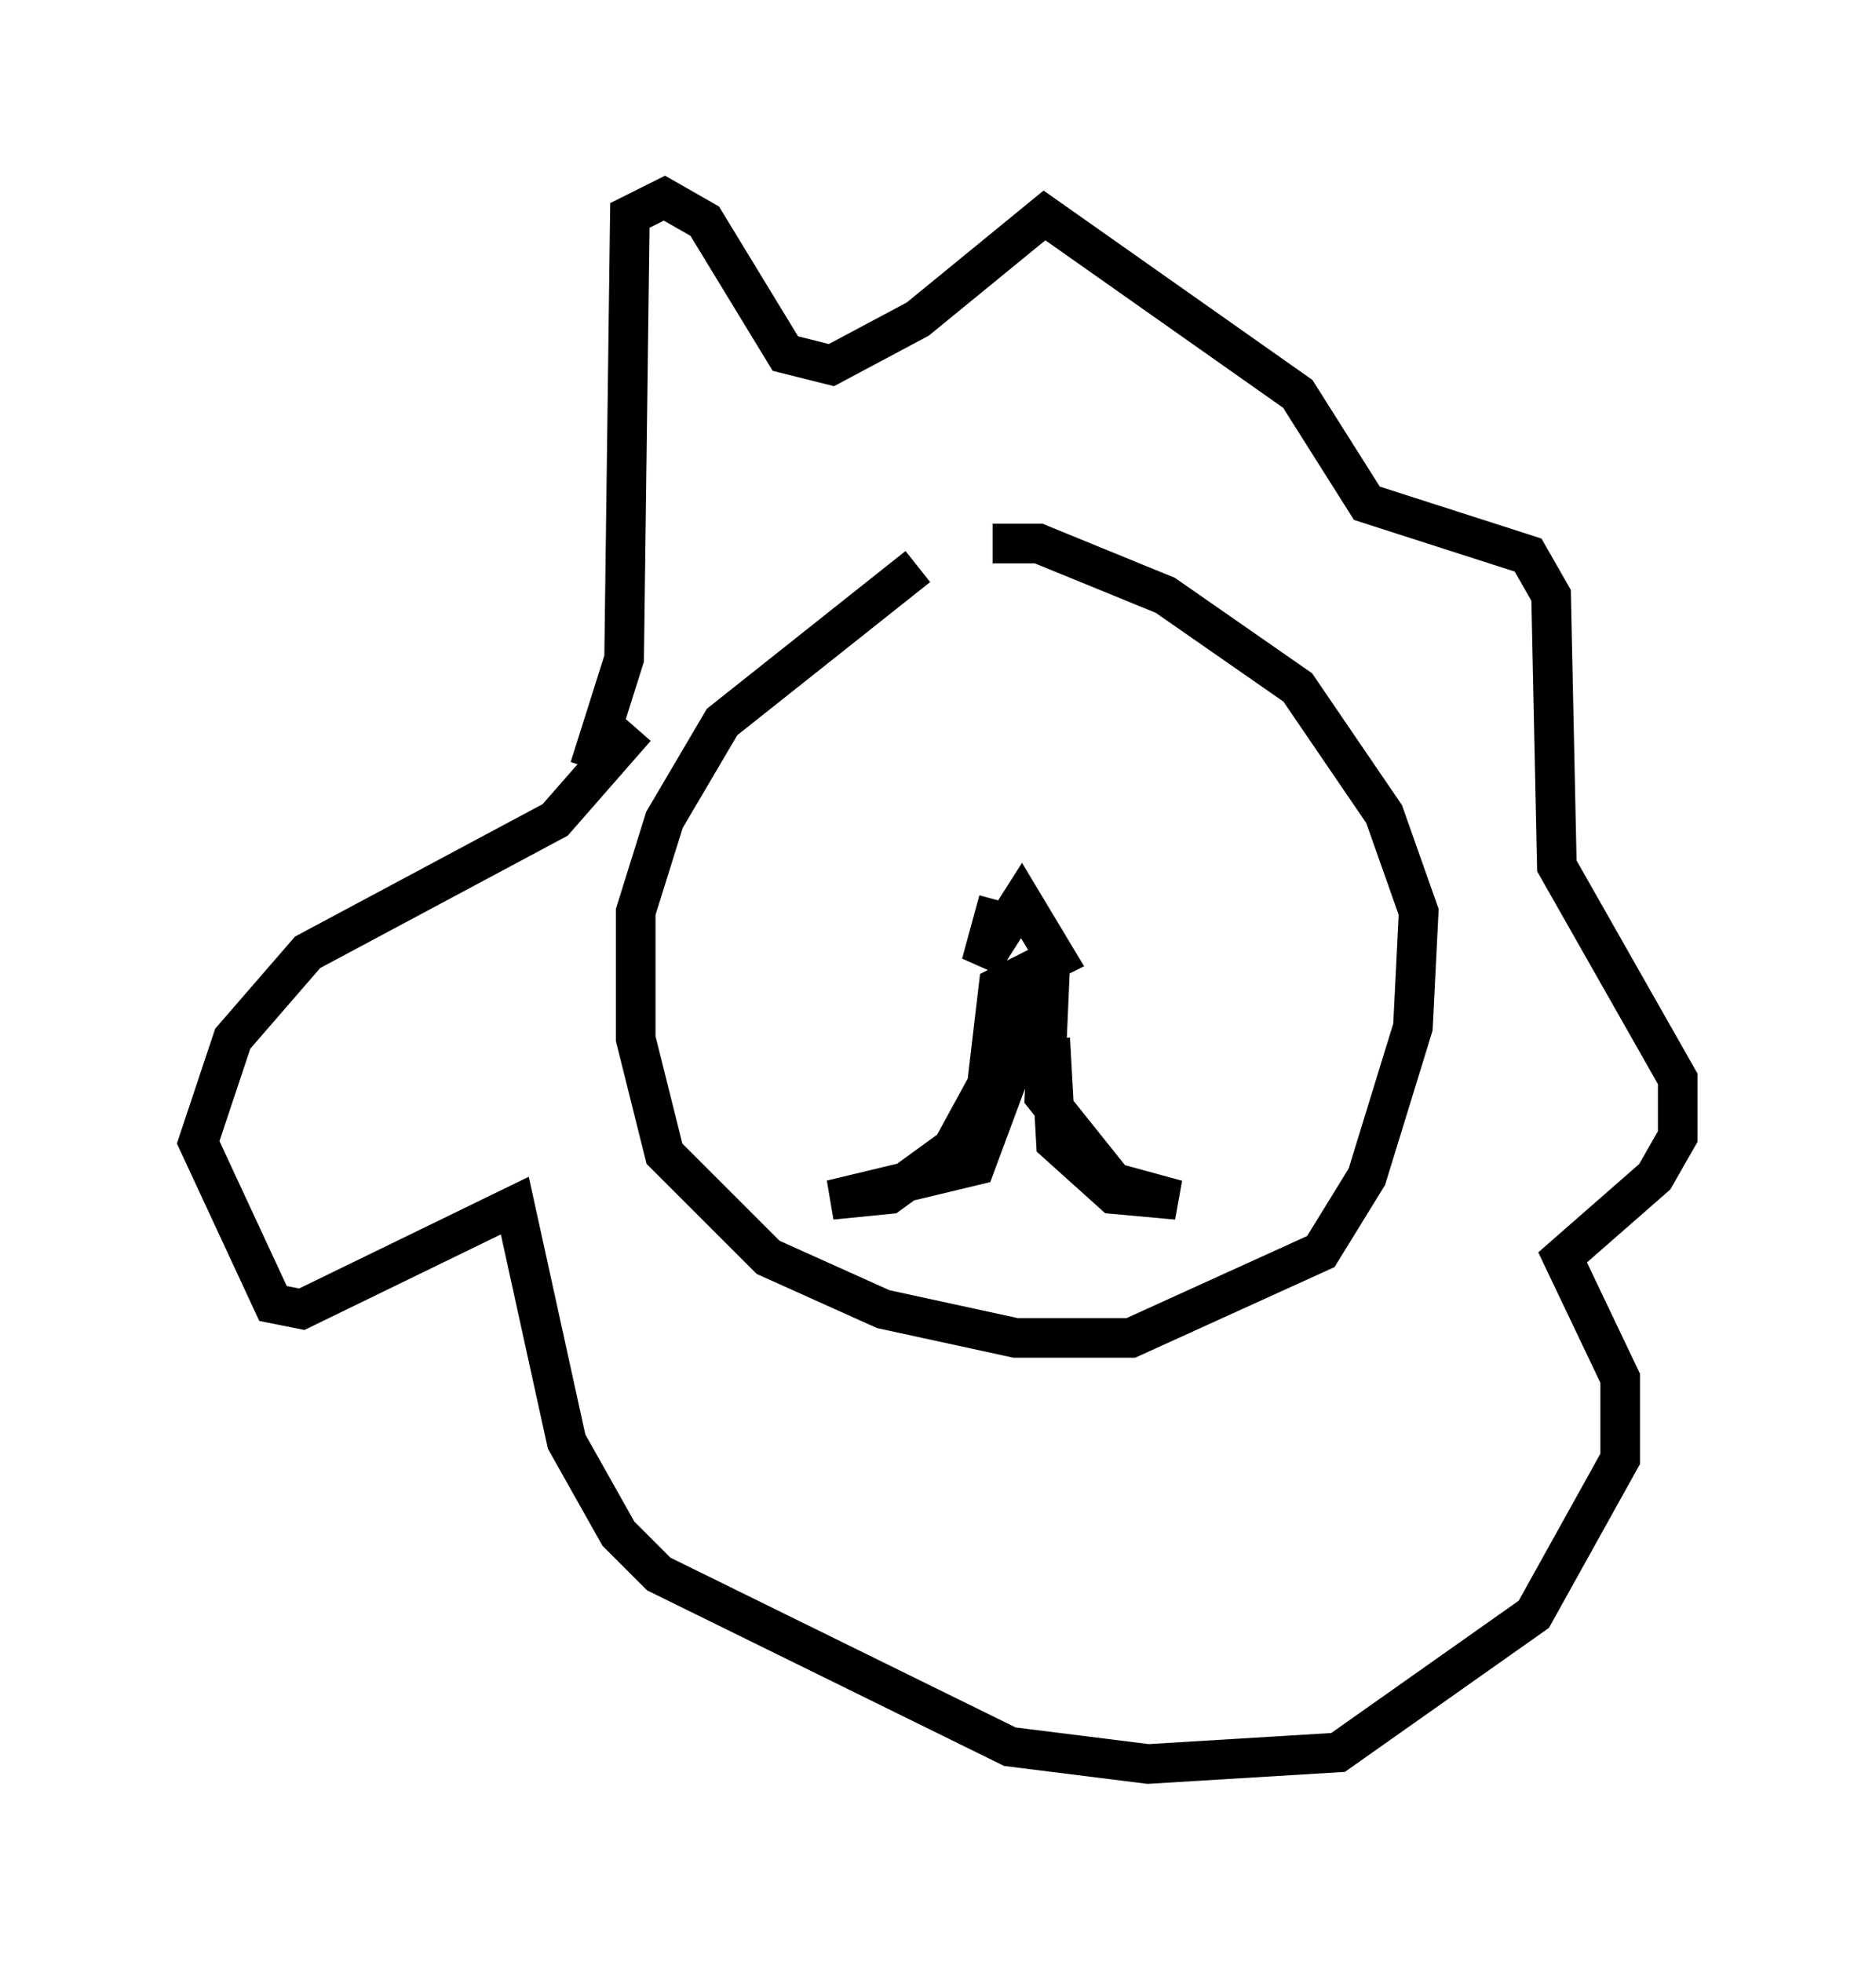 <?xml version="1.0" encoding="utf-8" ?>
<svg baseProfile="full" height="49.508" version="1.1" width="47.33" xmlns="http://www.w3.org/2000/svg" xmlns:ev="http://www.w3.org/2001/xml-events" xmlns:xlink="http://www.w3.org/1999/xlink"><defs /><rect fill="white" height="49.508" width="47.33" x="0" y="0" /><path d="M25.48, 13.715 m-2.324, 0.581 l-4.939, 3.922 -1.453, 2.469 l-0.726, 2.324 0.0, 3.196 l0.726, 2.905 2.615, 2.615 l2.905, 1.307 3.341, 0.726 l2.905, 0.0 4.793, -2.179 l1.162, -1.888 1.162, -3.777 l0.145, -2.905 -0.872, -2.469 l-2.179, -3.196 -3.341, -2.324 l-3.196, -1.307 -1.162, 0.0 m-10.168, 5.665 l0.872, -2.76 0.145, -11.184 l0.872, -0.436 1.017, 0.581 l2.034, 3.341 1.162, 0.291 l2.179, -1.162 3.196, -2.615 l6.391, 4.503 1.743, 2.76 l4.067, 1.307 0.581, 1.017 l0.145, 6.827 3.05, 5.374 l0.0, 1.453 -0.581, 1.017 l-2.324, 2.034 1.453, 3.05 l0.0, 2.034 -2.179, 3.922 l-4.939, 3.486 -4.793, 0.291 l-3.486, -0.436 -8.86, -4.358 l-1.017, -1.017 -1.307, -2.324 l-1.307, -5.955 -5.374, 2.615 l-0.726, -0.145 -1.888, -4.067 l0.872, -2.615 1.888, -2.179 l6.246, -3.341 2.034, -2.324 m9.151, 4.358 l-0.436, 1.598 1.017, -1.598 l0.872, 1.453 -1.453, 0.726 l-0.291, 2.469 -0.872, 1.598 l-1.598, 1.162 -1.453, 0.145 l3.631, -0.872 1.888, -5.084 l-0.145, 3.341 1.743, 2.179 l1.598, 0.436 -1.598, -0.145 l-1.453, -1.307 -0.145, -2.615 " fill="none" stroke="black" stroke-width="1" /></svg>